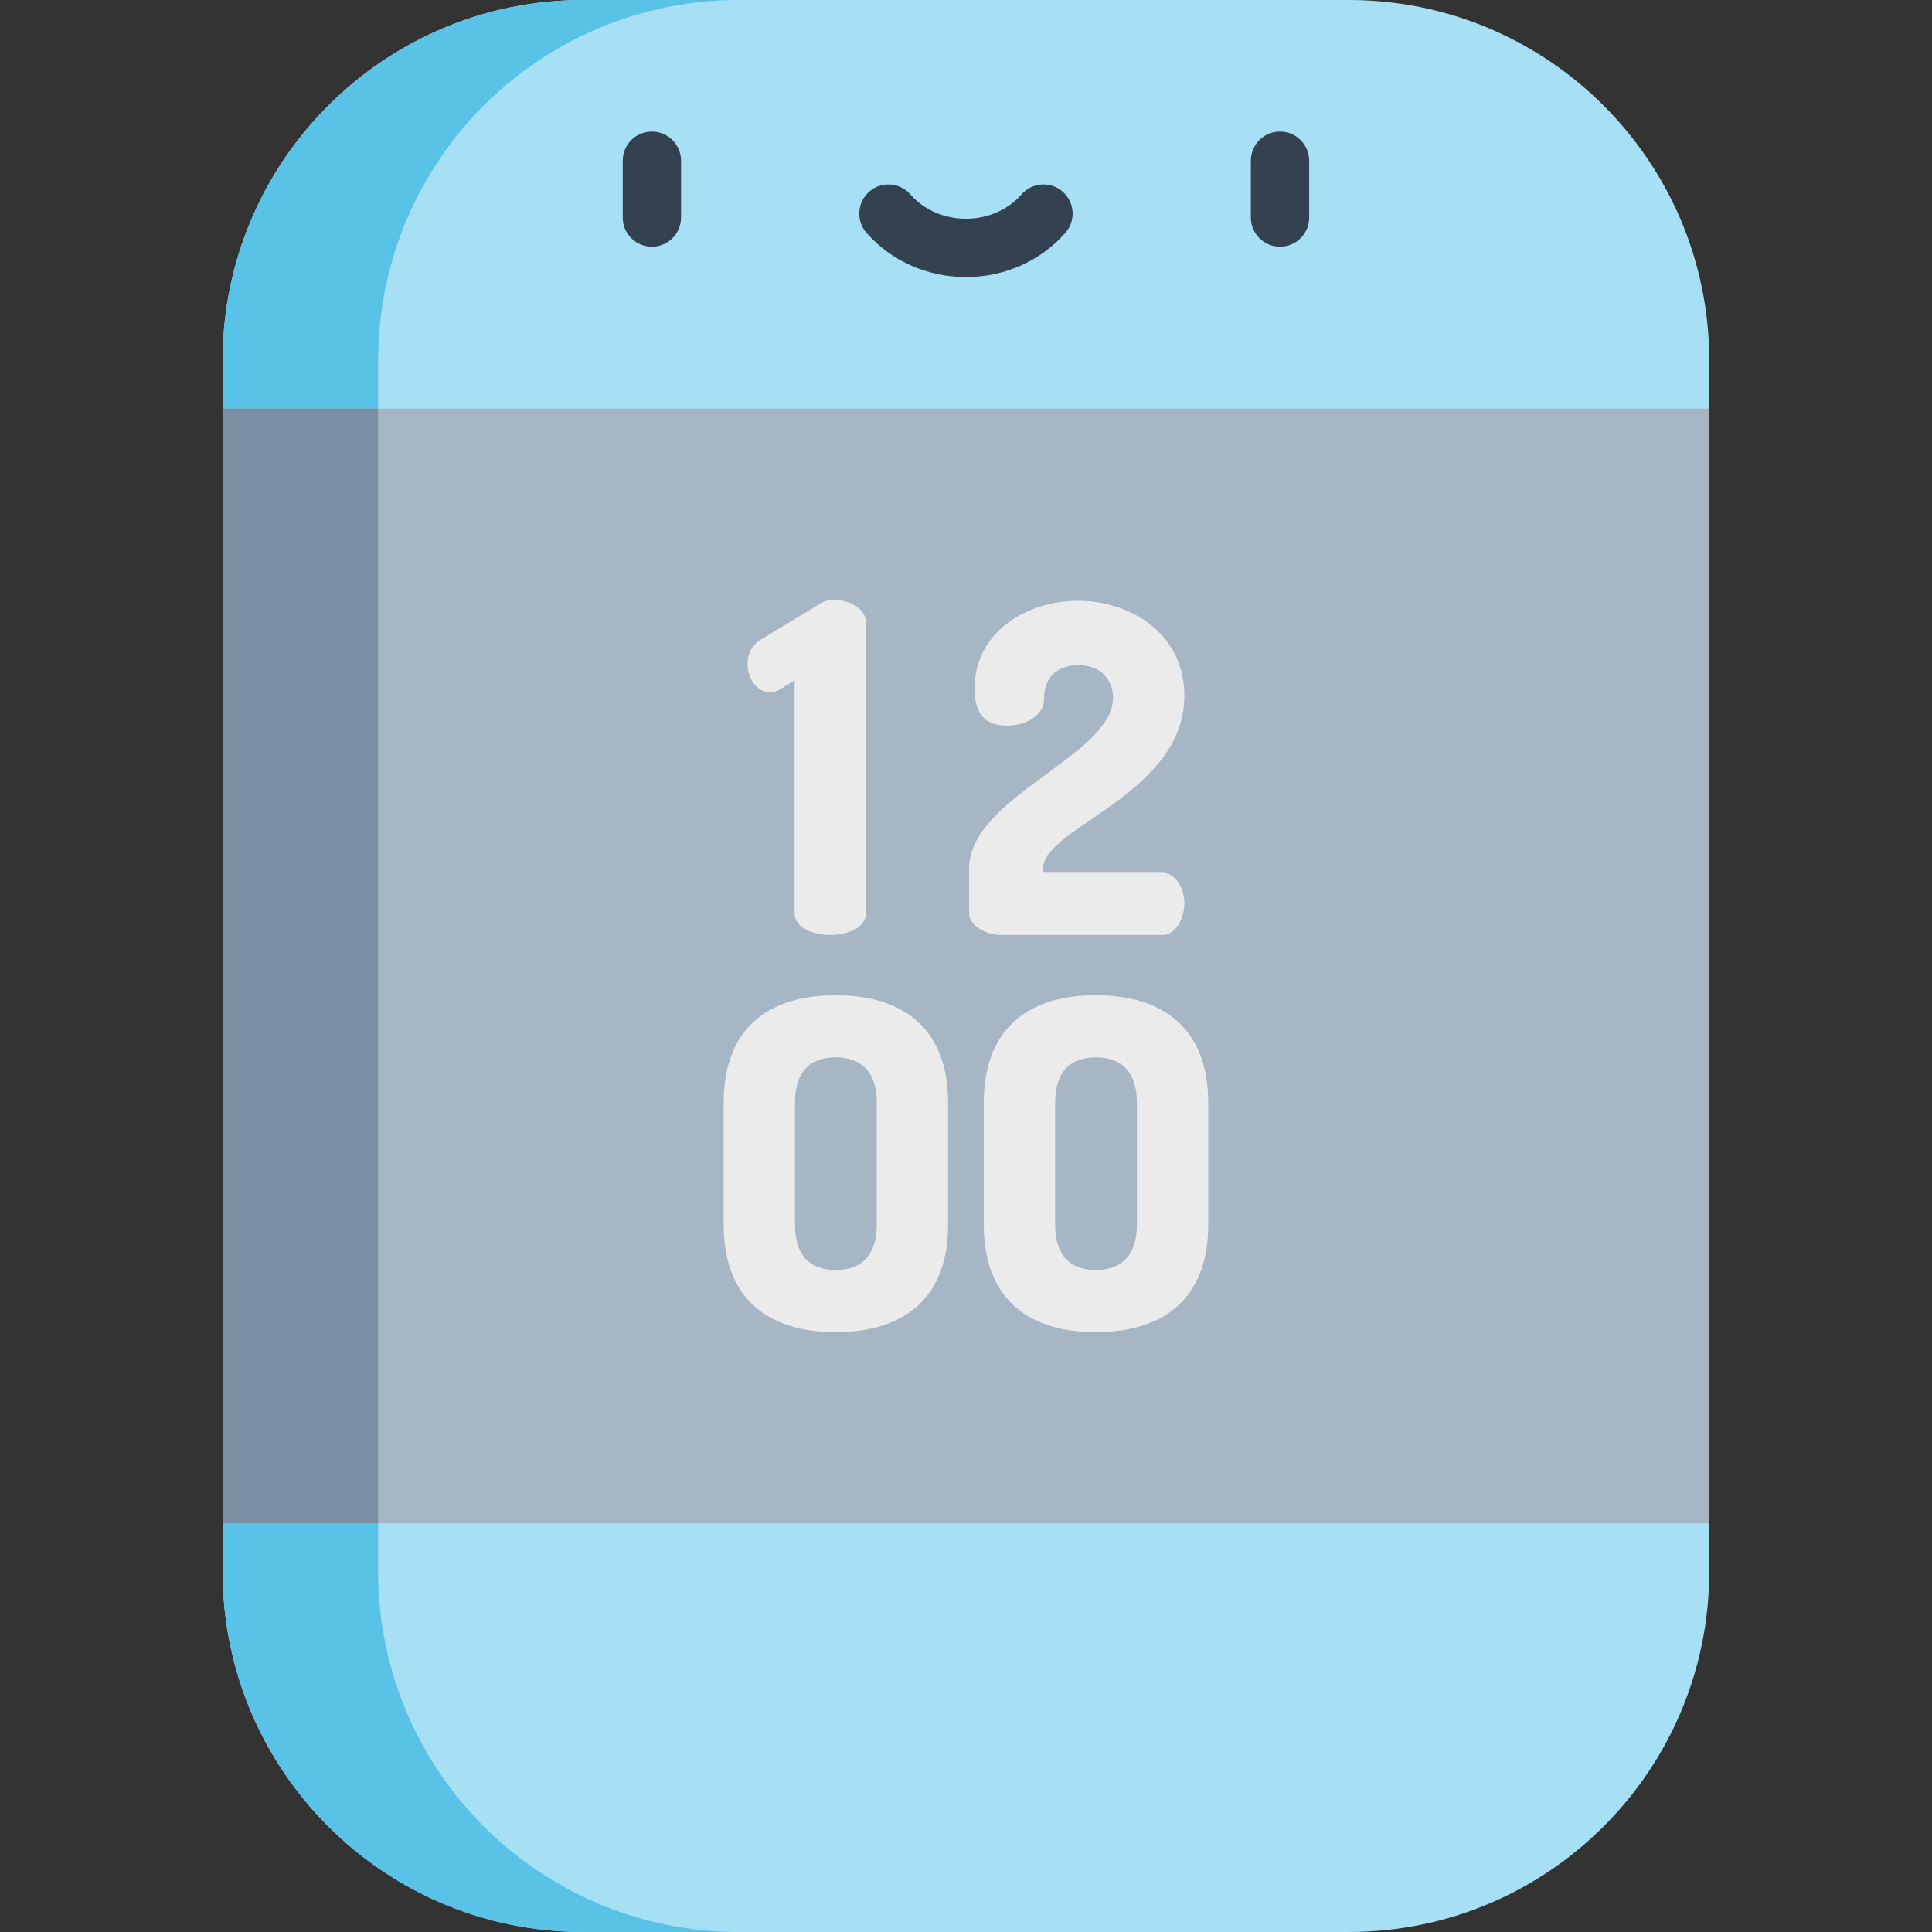 <svg height="512pt" viewBox="-59 0 512 512" width="512pt" xmlns="http://www.w3.org/2000/svg"><rect x="-59" y="0" width="512" height="512" fill="#333333" stroke="none"/><path d="m393.969 403.715v12.738c0 52.773-42.781 95.547-95.543 95.547h-202.879c-52.766 0-95.547-42.773-95.547-95.547v-12.738l196.984-24.109zm0 0" fill="#a7e0f5"/><path d="m41.207 416.453v-12.738l176.383-21.586-20.605-2.523-196.984 24.109v12.738c0 52.773 42.781 95.547 95.547 95.547h41.207c-52.766 0-95.547-42.773-95.547-95.547zm0 0" fill="#59c2e7"/><path d="m393.969 95.547v12.738l-196.984 33.301-196.984-33.301v-12.738c0-52.773 42.781-95.547 95.547-95.547h202.879c52.762 0 95.543 42.773 95.543 95.547zm0 0" fill="#a7e0f5"/><path d="m41.207 108.285v-12.738c0-52.773 42.781-95.547 95.547-95.547h-41.207c-52.766 0-95.547 42.773-95.547 95.547v12.738l196.984 33.301 20.605-3.484zm0 0" fill="#59c2e7"/><path d="m113.754 65.379c-4.266 0-7.723-3.457-7.723-7.727v-15.062c0-4.266 3.457-7.727 7.723-7.727 4.27 0 7.727 3.461 7.727 7.727v15.062c0 4.27-3.457 7.727-7.727 7.727zm0 0" fill="#334151"/><path d="m280.215 65.379c-4.266 0-7.727-3.457-7.727-7.727v-15.062c0-4.266 3.461-7.727 7.727-7.727s7.727 3.461 7.727 7.727v15.062c0 4.27-3.461 7.727-7.727 7.727zm0 0" fill="#334151"/><path d="m196.984 73.422c-10.234 0-19.844-4.277-26.359-11.73-2.809-3.215-2.48-8.094.734-10.902 3.211-2.809 8.094-2.48 10.902.73 3.578 4.098 8.945 6.449 14.723 6.449s11.145-2.352 14.727-6.449c2.809-3.215 7.688-3.539 10.902-.73 3.211 2.809 3.539 7.688.73 10.902-6.516 7.453-16.121 11.73-26.359 11.73zm0 0" fill="#334151"/><path d="m0 108.285h393.969v295.43h-393.969zm0 0" fill="#a6b6c4"/><path d="m0 108.285h41.207v295.43h-41.207zm0 0" fill="#7a8fa4"/><g fill="#ebebeb"><path d="m151.578 180.289-3.512 2.184c-1.09.727-2.18.969-3.027.969-3.516 0-5.938-3.758-5.938-7.512 0-2.543 1.09-4.969 3.512-6.422l15.992-9.691c.969-.605 2.184-.848 3.516-.848 3.875 0 8.355 2.301 8.355 5.938v77.051c0 3.875-4.723 5.812-9.449 5.812-4.723 0-9.449-1.938-9.449-5.812zm0 0"/><path d="m226.641 159.211c14.055 0 28.227 8.844 28.227 25.078 0 26.289-37.434 34.891-37.434 45.914v1.09h31.742c3.027 0 5.695 3.758 5.695 8.117 0 4.363-2.668 8.359-5.695 8.359h-43.129c-3.395 0-8.238-2.301-8.238-5.816v-11.75c0-19.02 38.16-29.926 38.16-45.309 0-3.879-2.422-8.605-9.207-8.605-4.844 0-9.086 2.426-9.086 9.09 0 3.512-3.754 6.906-9.934 6.906-4.844 0-8.48-2.184-8.48-9.816 0-14.777 13.566-23.258 27.379-23.258zm0 0"/><path d="m132.773 324.441v-32.105c0-20.836 12.961-28.59 29.68-28.59s29.805 7.754 29.805 28.59v32.105c0 20.84-13.086 28.59-29.805 28.59s-29.68-7.75-29.68-28.59zm40.586-32.105c0-8.355-4.121-12.113-10.906-12.113s-10.781 3.754-10.781 12.113v32.105c0 8.359 3.996 12.117 10.781 12.117s10.906-3.754 10.906-12.117zm0 0"/><path d="m201.711 324.441v-32.105c0-20.836 12.965-28.59 29.684-28.59s29.805 7.754 29.805 28.59v32.105c0 20.84-13.086 28.59-29.805 28.59s-29.684-7.75-29.684-28.59zm40.586-32.105c0-8.355-4.117-12.113-10.902-12.113-6.785 0-10.781 3.754-10.781 12.113v32.105c0 8.359 3.996 12.117 10.781 12.117 6.785 0 10.902-3.754 10.902-12.117zm0 0"/></g></svg>